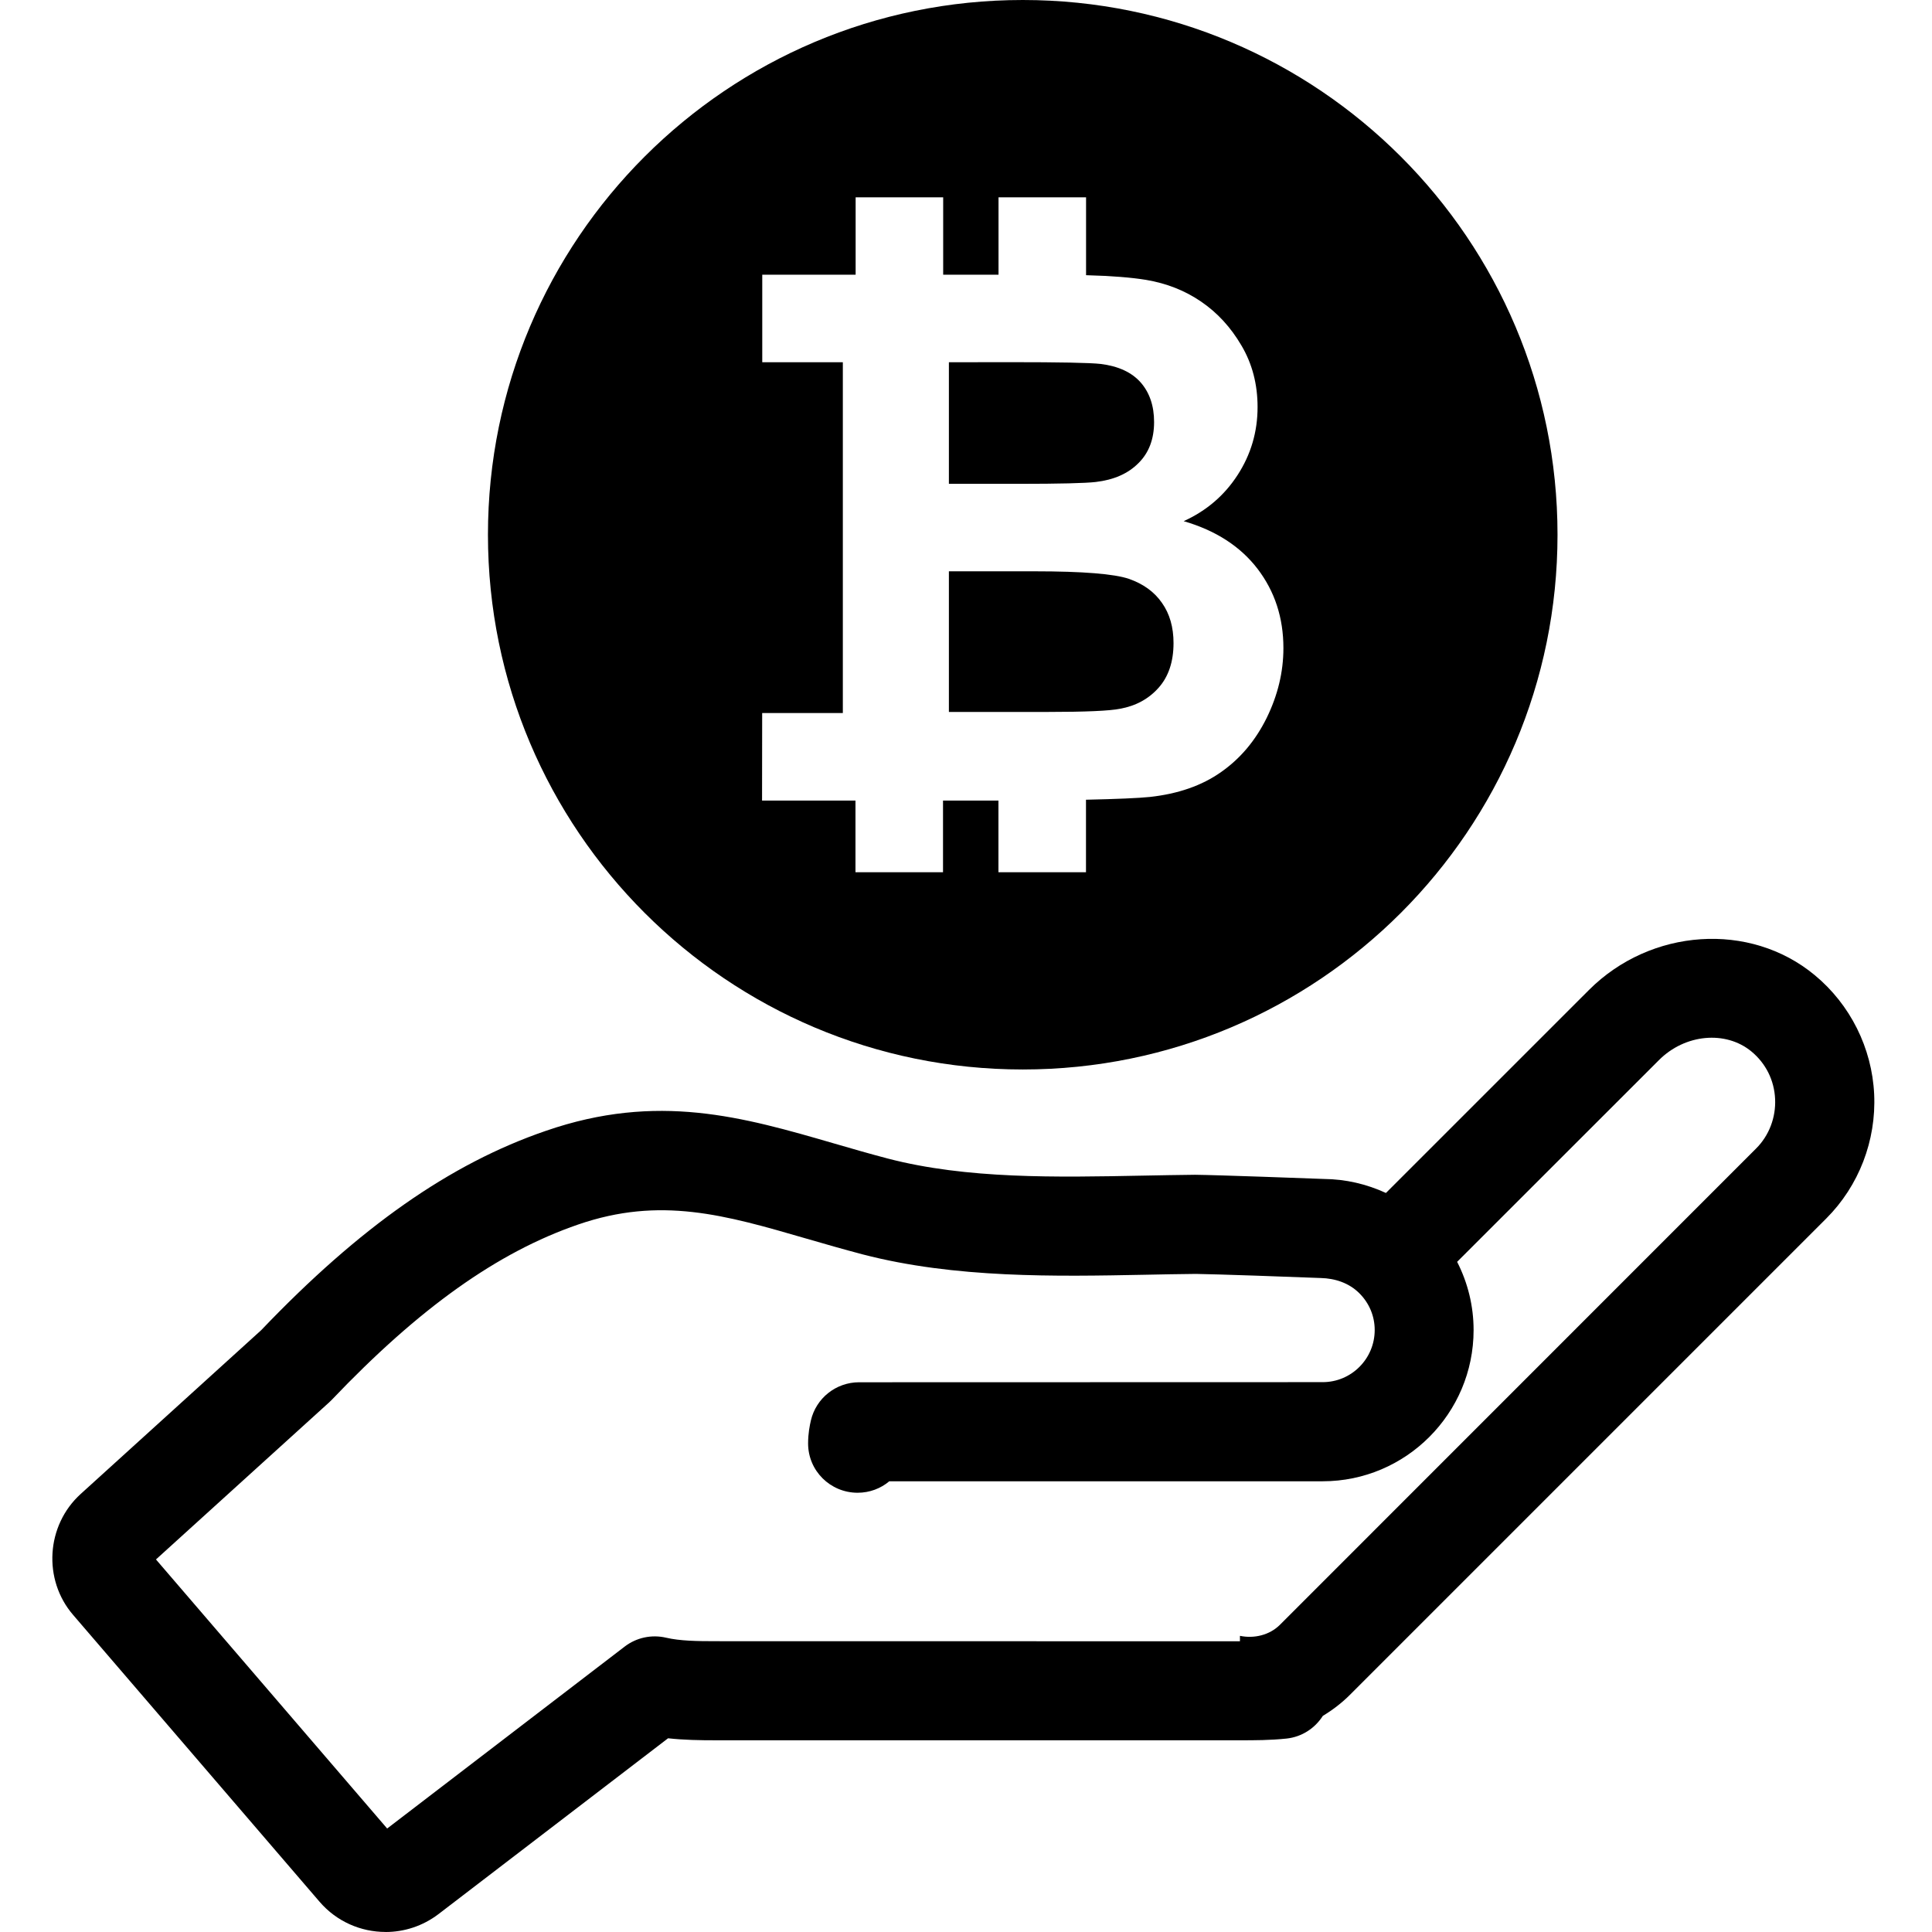 <?xml version="1.0" encoding="UTF-8"?>
<svg width="48px" height="48px" viewBox="0 0 48 48" version="1.1" xmlns="http://www.w3.org/2000/svg" xmlns:xlink="http://www.w3.org/1999/xlink">
    <!-- Generator: Sketch 53.2 (72643) - https://sketchapp.com -->
    <title>btc</title>
    <desc>Created with Sketch.</desc>
    <g id="btc" stroke="none" stroke-width="1" fill="none" fill-rule="evenodd">
        <g id="np_bitcoin_1305934_000000" transform="translate(1, 0)" fill="#000000" fill-rule="nonzero">
            <path d="M24.411,26.571 C31.748,26.571 37.696,20.623 37.696,13.285 C37.696,5.948 31.746,0 24.411,0 C17.073,0 11.123,5.948 11.123,13.285 C11.123,20.623 17.073,26.571 24.411,26.571 Z M17.938,17.715 L19.94,17.715 L19.94,9 L17.938,9 L17.938,6.825 L20.258,6.825 L20.258,4.902 L22.433,4.902 L22.433,6.825 L23.808,6.825 L23.808,4.902 L25.983,4.902 L25.983,6.837 C26.613,6.854 27.115,6.894 27.477,6.954 C27.986,7.04 28.44,7.219 28.842,7.494 C29.242,7.767 29.577,8.129 29.844,8.585 C30.113,9.04 30.244,9.55 30.244,10.115 C30.244,10.727 30.079,11.29 29.75,11.798 C29.421,12.308 28.973,12.692 28.408,12.948 C29.204,13.179 29.817,13.575 30.244,14.133 C30.671,14.692 30.886,15.348 30.886,16.102 C30.886,16.696 30.746,17.273 30.471,17.835 C30.194,18.396 29.817,18.846 29.338,19.181 C28.861,19.519 28.269,19.723 27.569,19.8 C27.294,19.829 26.746,19.852 25.981,19.869 L25.981,21.671 L23.806,21.671 L23.806,19.89 L22.429,19.89 L22.429,21.671 L20.254,21.671 L20.254,19.89 L17.933,19.89 L17.936,17.715 L17.938,17.715 Z" id="Shape"></path>
            <path d="M26.827,17.609 C27.221,17.538 27.54,17.363 27.786,17.086 C28.031,16.811 28.156,16.44 28.156,15.977 C28.156,15.584 28.061,15.25 27.869,14.979 C27.679,14.704 27.404,14.506 27.046,14.381 C26.688,14.259 25.906,14.194 24.706,14.194 L22.575,14.194 L22.575,17.688 L25.017,17.688 C25.969,17.688 26.571,17.661 26.827,17.609 L26.827,17.609 Z" id="Path"></path>
            <path d="M26.221,11.975 C26.671,11.923 27.027,11.767 27.285,11.506 C27.544,11.25 27.673,10.908 27.673,10.485 C27.673,10.081 27.56,9.754 27.34,9.502 C27.117,9.25 26.785,9.096 26.344,9.042 C26.083,9.012 25.331,8.998 24.09,8.998 L22.575,9 L22.575,12.021 L24.304,12.021 C25.333,12.021 25.971,12.004 26.221,11.975 L26.221,11.975 Z" id="Path"></path>
            <path d="M8.579,48 C9.04,48 9.502,47.854 9.896,47.554 L15.598,43.187 C15.996,43.231 16.392,43.237 16.794,43.237 L29.798,43.237 C30.171,43.237 30.558,43.237 30.965,43.194 C31.35,43.152 31.671,42.935 31.865,42.631 C32.106,42.485 32.335,42.312 32.54,42.106 L44.373,30.273 C45.184,29.462 45.617,28.337 45.563,27.185 C45.509,26.037 44.969,24.956 44.084,24.225 C42.477,22.893 40.013,23.06 38.477,24.596 L33.433,29.639 C32.954,29.418 32.433,29.296 31.892,29.291 C31.533,29.277 29.258,29.193 28.69,29.187 C28.269,29.191 27.836,29.2 27.394,29.208 C25.244,29.25 23.023,29.296 21.054,28.783 C20.594,28.662 20.15,28.533 19.719,28.408 C17.465,27.754 15.337,27.135 12.56,28.096 C10.185,28.91 7.937,30.485 5.489,33.048 L1.006,37.116 C0.144,37.896 0.06,39.248 0.819,40.125 L6.94,47.249 C7.365,47.743 7.969,47.999 8.579,47.999 L8.579,48 Z M7.177,34.842 C7.198,34.821 7.221,34.8 7.242,34.779 C9.419,32.494 11.365,31.11 13.364,30.423 C15.404,29.719 17.006,30.183 19.035,30.773 C19.485,30.904 19.95,31.037 20.433,31.165 C22.731,31.762 25.233,31.714 27.444,31.671 C27.875,31.662 28.298,31.654 28.713,31.65 C29.188,31.656 31.106,31.723 31.813,31.752 C32.169,31.76 32.519,31.875 32.775,32.133 C33.021,32.379 33.154,32.702 33.154,33.044 C33.154,33.758 32.575,34.339 31.863,34.339 L20.344,34.342 C19.773,34.342 19.275,34.735 19.146,35.292 C19.117,35.419 19.077,35.612 19.077,35.862 C19.077,36.542 19.629,37.087 20.308,37.087 C20.606,37.087 20.881,36.981 21.094,36.802 L31.861,36.802 C33.929,36.802 35.611,35.117 35.611,33.046 C35.611,32.446 35.467,31.869 35.202,31.35 L40.215,26.339 C40.863,25.689 41.873,25.596 42.513,26.123 C42.871,26.419 43.081,26.839 43.102,27.304 C43.123,27.764 42.952,28.214 42.629,28.535 L30.8,40.367 C30.542,40.625 30.156,40.715 29.806,40.642 L29.806,40.777 L29.798,40.777 L28.777,40.777 L16.791,40.775 C16.316,40.775 15.896,40.769 15.548,40.688 C15.189,40.604 14.812,40.685 14.521,40.908 L8.619,45.429 L2.875,38.744 L7.177,34.842 Z" id="Shape"></path>
        </g>
    </g>
</svg>